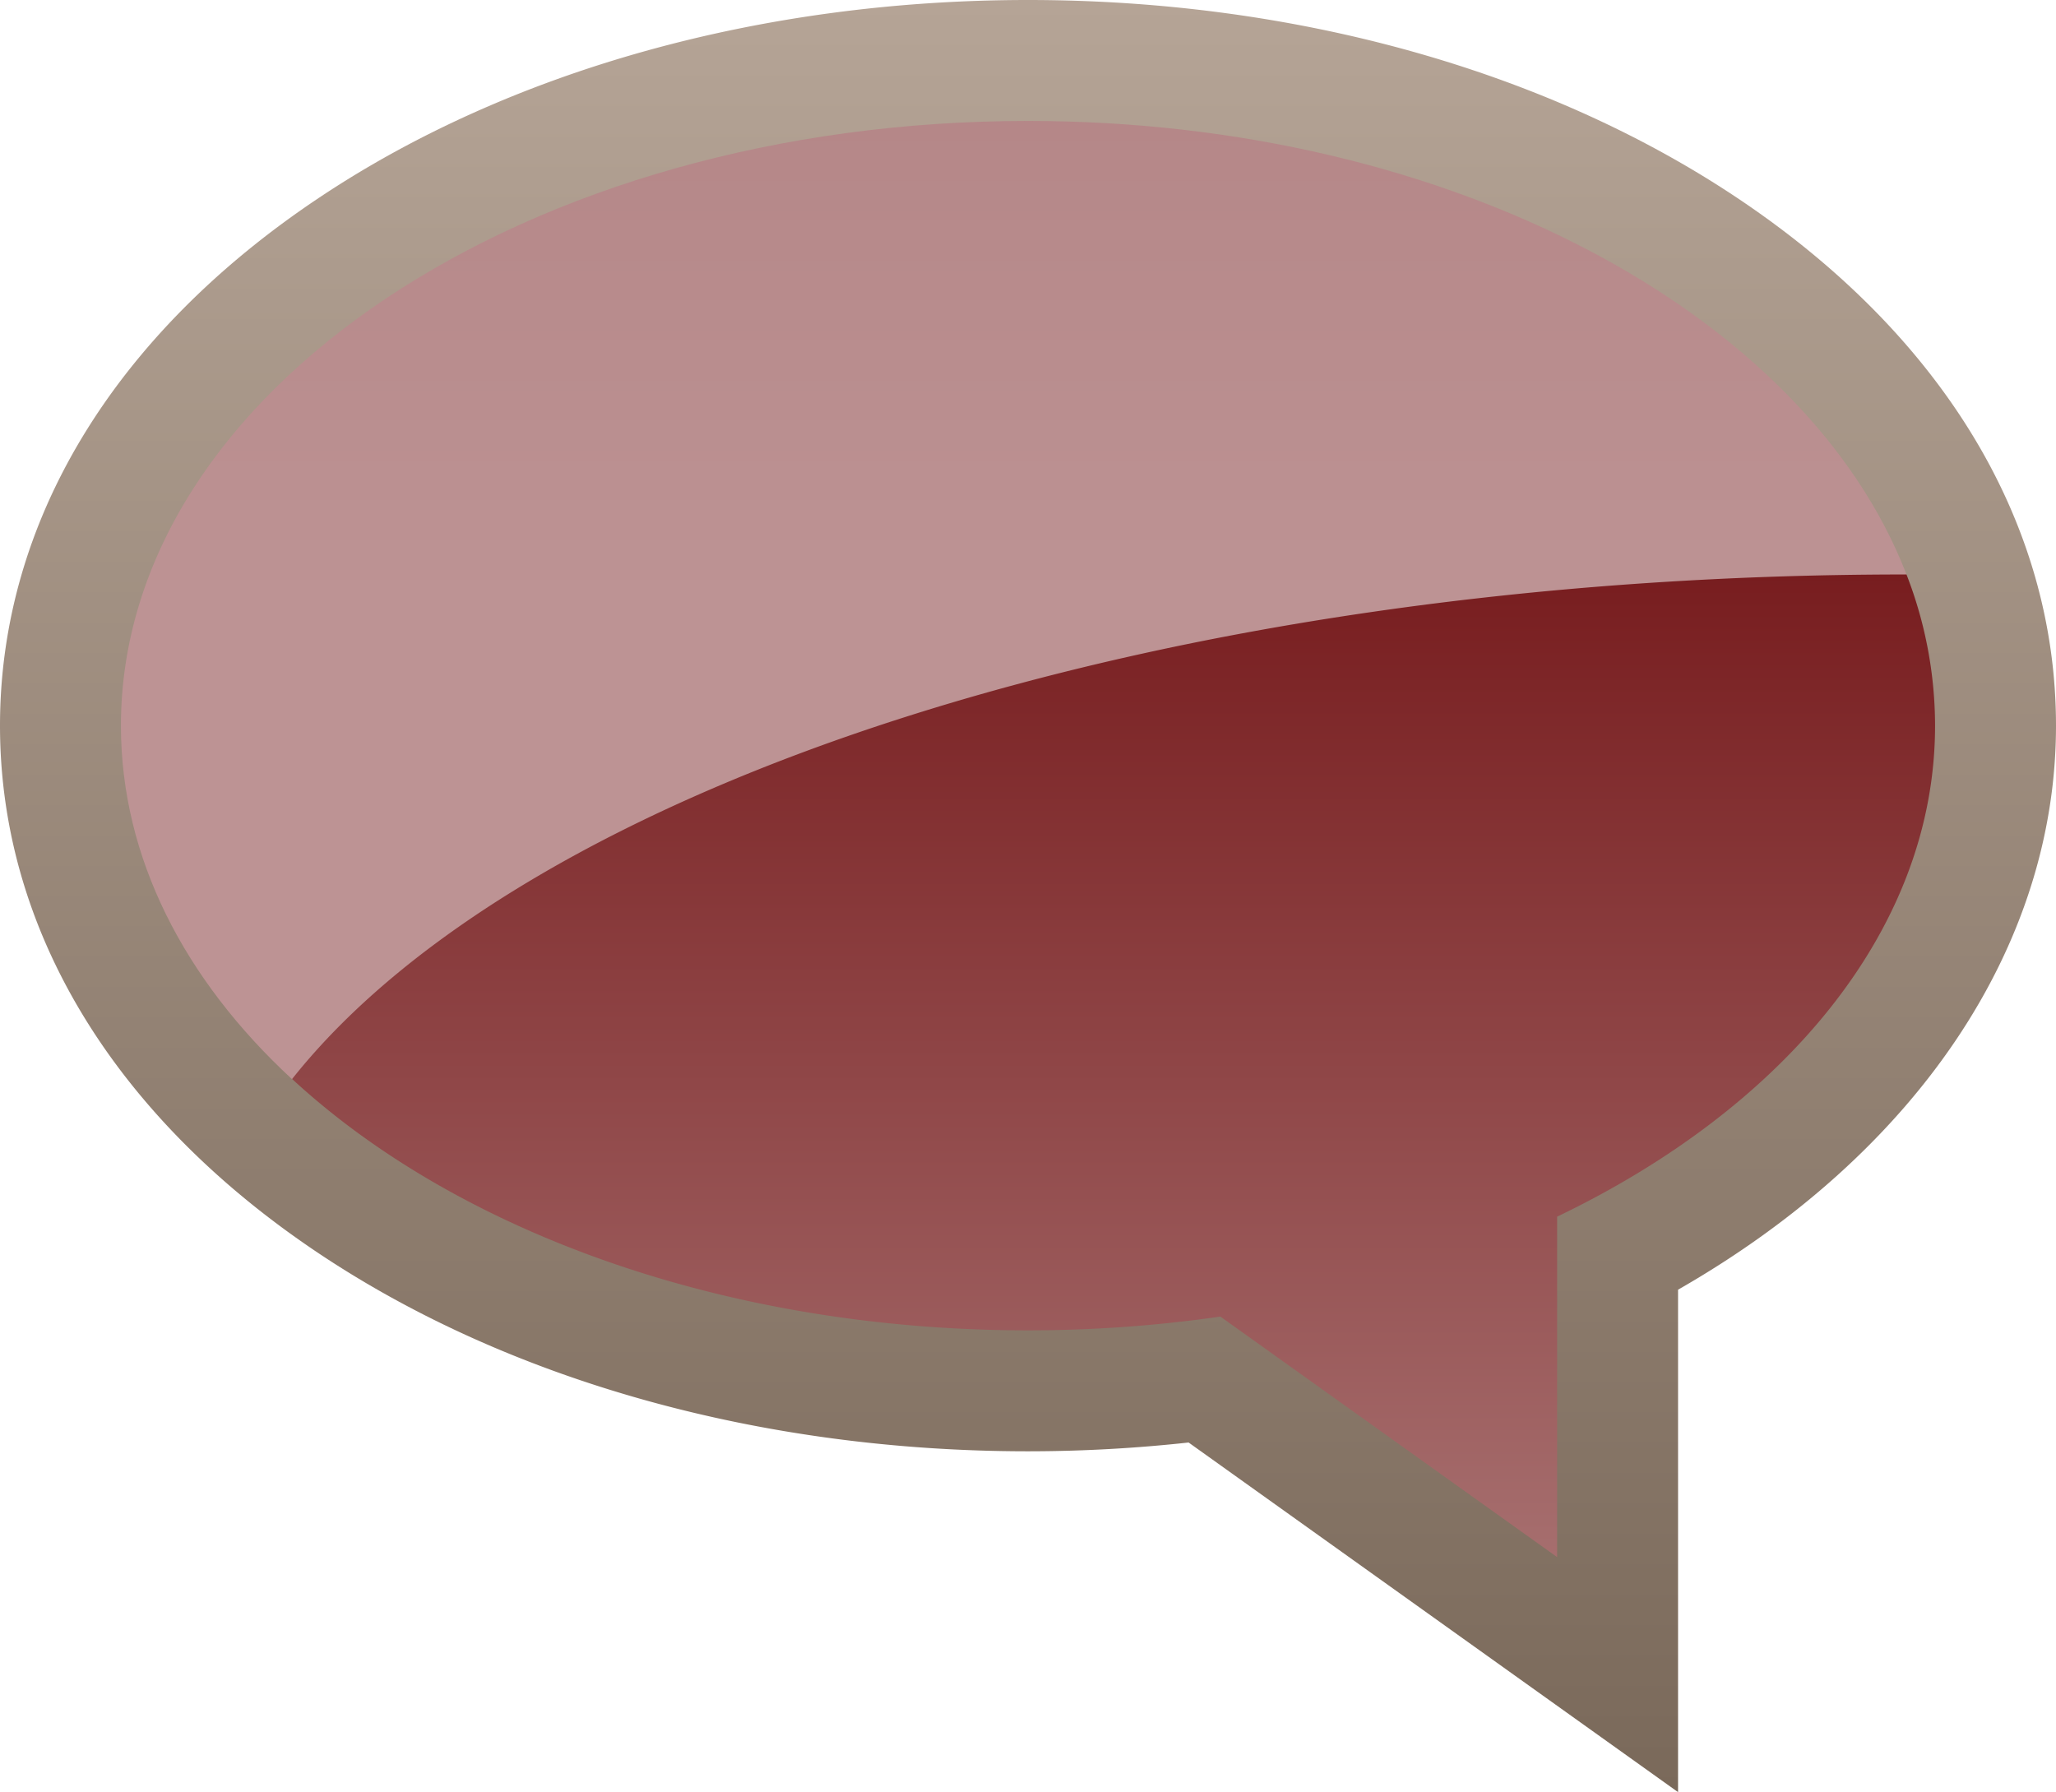 <svg xmlns="http://www.w3.org/2000/svg" xmlns:xlink="http://www.w3.org/1999/xlink" viewBox="0 0 136 118.546"><defs><linearGradient id="a" x1="68" y1="118.546" x2="68" gradientUnits="userSpaceOnUse"><stop offset="0" stop-color="#7a695a"/><stop offset="1" stop-color="#b5a496"/></linearGradient><linearGradient id="b" x1="67.055" y1="71.386" x2="67.055" y2="8" gradientUnits="userSpaceOnUse"><stop offset="0.5" stop-color="#bd9394"/><stop offset="1" stop-color="#b58788"/></linearGradient><linearGradient id="c" x1="73.661" y1="103" x2="73.661" y2="38" gradientUnits="userSpaceOnUse"><stop offset="0" stop-color="#a66e6e"/><stop offset="1" stop-color="#781d1f"/></linearGradient></defs><title>b3b</title><path d="M68,0C50.411,0,33.768,4.638,21.136,13.059,7.506,22.146,0,34.555,0,48S7.506,73.854,21.136,82.941C33.768,91.362,50.411,96,68,96a97.735,97.735,0,0,0,10.623-.581l19.727,14.091L111,118.546V85.311C126.75,76.295,136,62.626,136,48c0-13.445-7.506-25.854-21.136-34.941C102.232,4.638,85.589,0,68,0Z" fill="url(#a)"/><path d="M126.11,38C119.449,20.748,95.958,8,68,8,34.863,8,8,25.909,8,48c0,8.731,4.196,16.809,11.318,23.386Z" fill="url(#b)"/><path d="M19.323,71.373C30.219,81.441,47.955,88,68,88a89.286,89.286,0,0,0,12.726-.91L103,103V80.48C118.135,73.218,128,61.381,128,48a27.632,27.632,0,0,0-1.89-10L126.071,38C76.713,38,34.749,51.94,19.323,71.373Z" fill="url(#c)"/></svg>